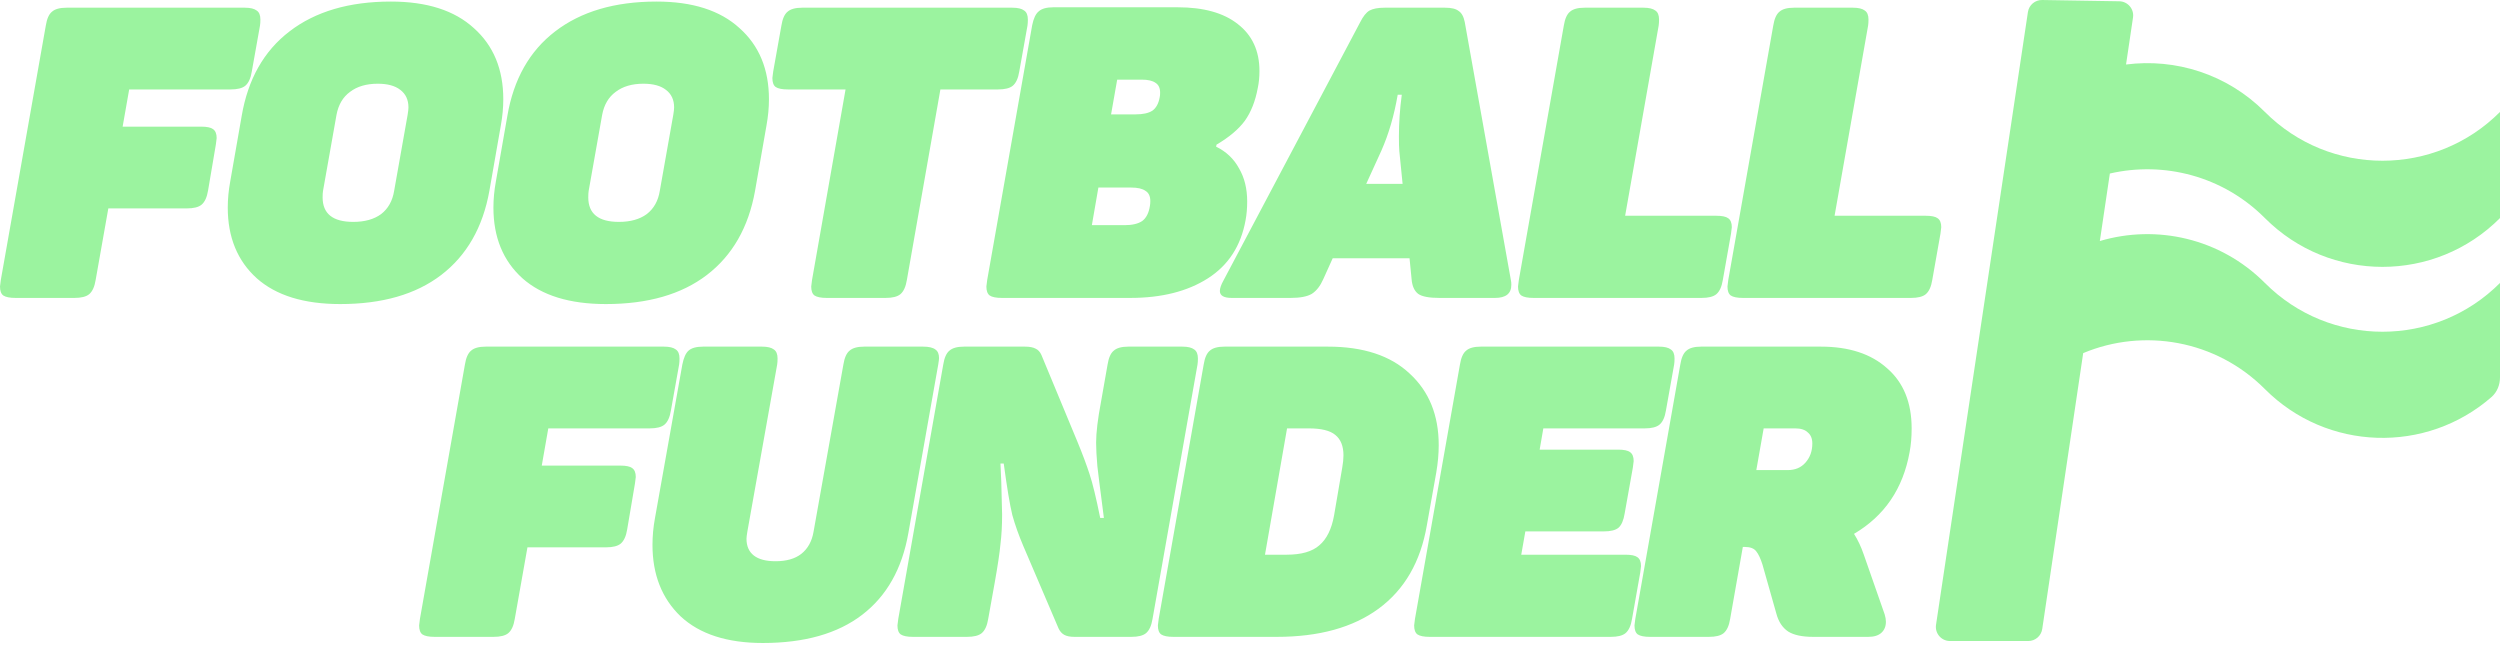 <svg width="152" height="40" viewBox="0 0 152 40" fill="none" xmlns="http://www.w3.org/2000/svg">
<path fill-rule="evenodd" clip-rule="evenodd" d="M17.602 1.909C16.044 3.102 15.075 4.817 14.694 7.054L13.998 11.03C13.898 11.577 13.848 12.107 13.848 12.621C13.848 14.427 14.437 15.86 15.613 16.921C16.79 17.965 18.48 18.487 20.683 18.487C23.235 18.487 25.281 17.898 26.822 16.722C28.38 15.529 29.357 13.822 29.755 11.602L30.451 7.625C30.55 7.079 30.6 6.548 30.6 6.035C30.6 4.212 30.003 2.771 28.811 1.71C27.634 0.633 25.952 0.095 23.765 0.095C21.23 0.095 19.175 0.7 17.602 1.909ZM19.615 12C19.615 11.834 19.623 11.701 19.64 11.602L20.46 6.979C20.576 6.366 20.849 5.902 21.28 5.587C21.711 5.256 22.274 5.09 22.97 5.09C23.566 5.09 24.022 5.215 24.337 5.463C24.668 5.712 24.834 6.068 24.834 6.532C24.834 6.631 24.817 6.78 24.784 6.979L23.964 11.602C23.865 12.215 23.599 12.687 23.169 13.019C22.738 13.334 22.175 13.491 21.479 13.491C20.236 13.491 19.615 12.994 19.615 12ZM15.608 0.642C15.459 0.526 15.219 0.468 14.887 0.468H4.051C3.637 0.468 3.339 0.55 3.156 0.716C2.974 0.865 2.85 1.147 2.784 1.561L0.05 17.02L0 17.418C0 17.683 0.066 17.865 0.199 17.965C0.348 18.064 0.596 18.114 0.944 18.114H4.523C4.938 18.114 5.236 18.039 5.418 17.89C5.617 17.724 5.75 17.434 5.816 17.02L6.586 12.671H11.358C11.773 12.671 12.071 12.596 12.253 12.447C12.452 12.281 12.584 11.992 12.651 11.577L13.123 8.794L13.173 8.396C13.173 8.131 13.098 7.949 12.949 7.849C12.816 7.75 12.576 7.7 12.228 7.7H7.456L7.854 5.438H14.018C14.432 5.438 14.73 5.364 14.912 5.215C15.111 5.049 15.244 4.759 15.31 4.345L15.807 1.561C15.824 1.462 15.832 1.337 15.832 1.188C15.832 0.923 15.757 0.741 15.608 0.642ZM30.846 7.054C31.227 4.817 32.196 3.102 33.754 1.909C35.328 0.7 37.382 0.095 39.917 0.095C42.104 0.095 43.786 0.633 44.963 1.71C46.156 2.771 46.752 4.212 46.752 6.035C46.752 6.548 46.702 7.079 46.603 7.625L45.907 11.602C45.509 13.822 44.532 15.529 42.974 16.722C41.433 17.898 39.387 18.487 36.835 18.487C34.632 18.487 32.942 17.965 31.765 16.921C30.589 15.86 30 14.427 30 12.621C30 12.107 30.05 11.577 30.15 11.03L30.846 7.054ZM35.791 11.602C35.775 11.701 35.767 11.834 35.767 12C35.767 12.994 36.388 13.491 37.631 13.491C38.327 13.491 38.89 13.334 39.321 13.019C39.752 12.687 40.017 12.215 40.116 11.602L40.936 6.979C40.969 6.78 40.986 6.631 40.986 6.532C40.986 6.068 40.82 5.712 40.489 5.463C40.174 5.215 39.718 5.09 39.122 5.09C38.426 5.09 37.863 5.256 37.432 5.587C37.001 5.902 36.728 6.366 36.612 6.979L35.791 11.602ZM62.271 0.642C62.122 0.526 61.881 0.468 61.55 0.468H48.775C48.361 0.468 48.063 0.55 47.88 0.716C47.698 0.865 47.574 1.147 47.508 1.561L47.011 4.345L46.961 4.742C46.961 5.008 47.027 5.19 47.16 5.289C47.309 5.389 47.557 5.438 47.905 5.438H51.41L49.372 17.02L49.322 17.418C49.322 17.683 49.388 17.865 49.521 17.965C49.67 18.064 49.918 18.114 50.266 18.114H53.845C54.26 18.114 54.558 18.039 54.74 17.89C54.939 17.724 55.071 17.434 55.138 17.02L57.176 5.438H60.68C61.094 5.438 61.393 5.364 61.575 5.215C61.774 5.049 61.906 4.759 61.972 4.345L62.47 1.561C62.486 1.462 62.494 1.337 62.494 1.188C62.494 0.923 62.42 0.741 62.271 0.642ZM71.604 0.443C73.178 0.443 74.396 0.782 75.257 1.462C76.136 2.141 76.575 3.094 76.575 4.32C76.575 4.684 76.542 5.024 76.475 5.339C76.326 6.151 76.061 6.822 75.68 7.352C75.299 7.866 74.727 8.346 73.965 8.794L73.94 8.918C74.553 9.216 75.017 9.655 75.332 10.235C75.663 10.799 75.829 11.47 75.829 12.248C75.829 12.662 75.796 13.044 75.73 13.392C75.448 14.949 74.686 16.125 73.443 16.921C72.2 17.716 70.626 18.114 68.721 18.114H60.917C60.569 18.114 60.32 18.064 60.171 17.965C60.039 17.865 59.972 17.683 59.972 17.418L60.022 17.02L62.756 1.536C62.839 1.122 62.971 0.84 63.154 0.691C63.336 0.526 63.634 0.443 64.048 0.443H71.604ZM68.373 13.69C68.837 13.69 69.193 13.607 69.442 13.441C69.69 13.259 69.848 12.953 69.914 12.522C69.93 12.439 69.939 12.339 69.939 12.223C69.939 11.925 69.839 11.718 69.641 11.602C69.458 11.47 69.168 11.403 68.771 11.403H66.782L66.385 13.69H68.373ZM69.044 6.954C69.491 6.954 69.831 6.88 70.063 6.731C70.295 6.565 70.444 6.292 70.51 5.911C70.527 5.844 70.535 5.753 70.535 5.637C70.535 5.355 70.444 5.157 70.262 5.041C70.079 4.908 69.798 4.842 69.417 4.842H67.925L67.553 6.954H69.044ZM74.168 17.691C74.168 17.973 74.408 18.114 74.889 18.114H78.468C79.048 18.114 79.479 18.031 79.76 17.865C80.042 17.683 80.274 17.385 80.456 16.971L81.028 15.703H85.7L85.825 16.971C85.858 17.385 85.99 17.683 86.222 17.865C86.454 18.031 86.885 18.114 87.515 18.114H90.895C91.558 18.114 91.889 17.849 91.889 17.319C91.889 17.203 91.881 17.111 91.864 17.045L89.056 1.337C88.989 1.006 88.865 0.782 88.683 0.666C88.517 0.534 88.244 0.468 87.863 0.468H84.184C83.787 0.468 83.48 0.526 83.265 0.642C83.066 0.757 82.875 0.998 82.693 1.362L74.392 17.045C74.243 17.31 74.168 17.526 74.168 17.691ZM85.079 9.191L85.278 11.18H83.066L83.985 9.166C84.433 8.156 84.764 7.021 84.98 5.761H85.228C85.112 6.623 85.054 7.468 85.054 8.297C85.054 8.694 85.062 8.992 85.079 9.191ZM99.926 0.468C100.257 0.468 100.498 0.526 100.647 0.642C100.796 0.741 100.87 0.923 100.87 1.188C100.87 1.337 100.862 1.462 100.846 1.561L98.808 13.118H104.35C104.698 13.118 104.938 13.168 105.071 13.267C105.22 13.367 105.294 13.549 105.294 13.814L105.245 14.212L104.748 17.02C104.681 17.434 104.549 17.724 104.35 17.89C104.168 18.039 103.87 18.114 103.455 18.114H93.24C92.892 18.114 92.644 18.064 92.495 17.965C92.362 17.865 92.296 17.683 92.296 17.418L92.346 17.02L95.079 1.561C95.146 1.147 95.27 0.865 95.452 0.716C95.635 0.55 95.933 0.468 96.347 0.468H99.926ZM113.381 0.642C113.232 0.526 112.991 0.468 112.66 0.468H109.081C108.667 0.468 108.368 0.55 108.186 0.716C108.004 0.865 107.88 1.147 107.813 1.561L105.079 17.02L105.03 17.418C105.03 17.683 105.096 17.865 105.229 17.965C105.378 18.064 105.626 18.114 105.974 18.114H116.189C116.603 18.114 116.902 18.039 117.084 17.89C117.283 17.724 117.415 17.434 117.482 17.02L117.979 14.212L118.028 13.814C118.028 13.549 117.954 13.367 117.805 13.267C117.672 13.168 117.432 13.118 117.084 13.118H111.542L113.58 1.561C113.596 1.462 113.604 1.337 113.604 1.188C113.604 0.923 113.53 0.741 113.381 0.642ZM41.091 21.249C40.942 21.133 40.701 21.075 40.37 21.075H29.534C29.119 21.075 28.821 21.158 28.639 21.324C28.457 21.473 28.332 21.755 28.266 22.169L25.532 37.628L25.483 38.026C25.483 38.291 25.549 38.473 25.681 38.572C25.831 38.672 26.079 38.721 26.427 38.721H30.006C30.42 38.721 30.718 38.647 30.901 38.498C31.099 38.332 31.232 38.042 31.298 37.628L32.069 33.278H36.841C37.255 33.278 37.553 33.204 37.736 33.055C37.934 32.889 38.067 32.599 38.133 32.185L38.605 29.401L38.655 29.003C38.655 28.738 38.581 28.556 38.431 28.457C38.299 28.357 38.059 28.308 37.711 28.308H32.939L33.336 26.046H39.5C39.914 26.046 40.213 25.971 40.395 25.822C40.594 25.657 40.726 25.367 40.792 24.952L41.29 22.169C41.306 22.069 41.314 21.945 41.314 21.796C41.314 21.531 41.24 21.349 41.091 21.249ZM45.387 32.757C45.387 32.674 45.404 32.533 45.437 32.334L47.251 22.169C47.268 22.069 47.276 21.945 47.276 21.796C47.276 21.531 47.201 21.349 47.052 21.249C46.903 21.133 46.663 21.075 46.331 21.075H42.752C42.338 21.075 42.04 21.158 41.858 21.324C41.692 21.473 41.568 21.755 41.485 22.169L39.82 31.514C39.72 32.061 39.671 32.599 39.671 33.129C39.671 34.935 40.242 36.385 41.386 37.479C42.545 38.556 44.211 39.094 46.381 39.094C48.916 39.094 50.929 38.523 52.421 37.379C53.912 36.236 54.848 34.579 55.229 32.408L57.044 22.169C57.077 21.97 57.093 21.837 57.093 21.771C57.093 21.523 57.019 21.349 56.87 21.249C56.72 21.133 56.472 21.075 56.124 21.075H52.545C52.131 21.075 51.833 21.158 51.65 21.324C51.468 21.473 51.344 21.755 51.277 22.169L49.463 32.334C49.364 32.914 49.115 33.361 48.718 33.676C48.336 33.974 47.814 34.123 47.152 34.123C46.572 34.123 46.133 34.008 45.834 33.776C45.536 33.544 45.387 33.204 45.387 32.757ZM71.888 21.075C72.219 21.075 72.46 21.133 72.609 21.249C72.758 21.349 72.833 21.531 72.833 21.796C72.833 21.945 72.824 22.069 72.808 22.169L70.074 37.628C70.007 38.042 69.875 38.332 69.676 38.498C69.494 38.647 69.196 38.721 68.781 38.721H65.327C65.062 38.721 64.855 38.68 64.705 38.597C64.556 38.514 64.44 38.382 64.357 38.2L62.444 33.726L62.22 33.204C61.938 32.541 61.715 31.911 61.549 31.315C61.4 30.702 61.226 29.658 61.027 28.183H60.828L60.878 29.302C60.911 30.395 60.928 31.058 60.928 31.29C60.928 31.953 60.894 32.549 60.828 33.08C60.779 33.61 60.663 34.389 60.48 35.416L60.083 37.628C60.016 38.042 59.884 38.332 59.685 38.498C59.503 38.647 59.204 38.721 58.79 38.721H55.509C55.161 38.721 54.913 38.672 54.764 38.572C54.631 38.473 54.565 38.291 54.565 38.026L54.615 37.628L57.349 22.169C57.415 21.755 57.539 21.473 57.721 21.324C57.904 21.158 58.202 21.075 58.616 21.075H62.319C62.601 21.075 62.816 21.117 62.966 21.199C63.115 21.266 63.231 21.39 63.314 21.572L65.501 26.841C65.816 27.603 66.064 28.266 66.246 28.83C66.429 29.376 66.644 30.263 66.892 31.489H67.116L66.967 30.321C66.868 29.575 66.785 28.912 66.719 28.332C66.669 27.753 66.644 27.28 66.644 26.916C66.644 26.303 66.743 25.474 66.942 24.43L67.34 22.169C67.406 21.755 67.53 21.473 67.713 21.324C67.895 21.158 68.193 21.075 68.607 21.075H71.888ZM85.709 22.715C84.549 21.622 82.892 21.075 80.738 21.075H74.45C74.036 21.075 73.738 21.158 73.555 21.324C73.373 21.473 73.249 21.755 73.183 22.169L70.449 37.628L70.399 38.026C70.399 38.291 70.465 38.473 70.598 38.572C70.747 38.672 70.995 38.721 71.343 38.721H77.631C80.2 38.721 82.263 38.15 83.82 37.007C85.394 35.847 86.372 34.157 86.753 31.936L87.325 28.73C87.424 28.15 87.474 27.595 87.474 27.065C87.474 25.242 86.885 23.793 85.709 22.715ZM80.216 33.154C79.785 33.535 79.123 33.726 78.228 33.726H76.911L78.253 26.046H79.57C80.332 26.046 80.871 26.178 81.186 26.444C81.517 26.709 81.683 27.123 81.683 27.686C81.683 27.902 81.658 28.15 81.608 28.432L81.111 31.34C80.962 32.168 80.664 32.773 80.216 33.154ZM100.868 21.075C101.199 21.075 101.44 21.133 101.589 21.249C101.738 21.349 101.812 21.531 101.812 21.796C101.812 21.945 101.804 22.069 101.787 22.169L101.29 24.952C101.224 25.367 101.092 25.657 100.893 25.822C100.71 25.971 100.412 26.046 99.998 26.046H93.834L93.611 27.338H98.382C98.731 27.338 98.971 27.388 99.103 27.488C99.252 27.587 99.327 27.769 99.327 28.034L99.277 28.432L98.78 31.215C98.714 31.63 98.59 31.92 98.407 32.085C98.225 32.235 97.927 32.309 97.513 32.309H92.741L92.492 33.726H98.83C99.178 33.726 99.418 33.776 99.551 33.875C99.7 33.974 99.774 34.157 99.774 34.422L99.725 34.819L99.228 37.628C99.161 38.042 99.029 38.332 98.83 38.498C98.648 38.647 98.349 38.721 97.935 38.721H86.925C86.577 38.721 86.328 38.672 86.179 38.572C86.047 38.473 85.98 38.291 85.98 38.026L86.03 37.628L88.764 22.169C88.83 21.755 88.955 21.473 89.137 21.324C89.319 21.158 89.617 21.075 90.032 21.075H100.868ZM114.737 22.392C113.76 21.514 112.417 21.075 110.711 21.075H103.429C103.014 21.075 102.716 21.158 102.534 21.324C102.352 21.473 102.227 21.755 102.161 22.169L99.427 37.628L99.377 38.026C99.377 38.291 99.444 38.473 99.576 38.572C99.725 38.672 99.974 38.721 100.322 38.721H103.901C104.315 38.721 104.613 38.647 104.796 38.498C104.994 38.332 105.127 38.042 105.193 37.628L105.964 33.254H106.088C106.419 33.254 106.651 33.345 106.784 33.527C106.916 33.693 107.041 33.958 107.157 34.322L108.002 37.305C108.134 37.802 108.375 38.166 108.723 38.398C109.07 38.614 109.576 38.721 110.239 38.721H113.594C113.942 38.721 114.207 38.639 114.389 38.473C114.571 38.307 114.663 38.084 114.663 37.802C114.663 37.669 114.638 37.52 114.588 37.355L113.32 33.726C113.155 33.245 112.956 32.823 112.724 32.458C114.58 31.365 115.706 29.708 116.104 27.488C116.187 27.057 116.228 26.576 116.228 26.046C116.228 24.472 115.731 23.254 114.737 22.392ZM109.766 28.134C109.501 28.432 109.145 28.581 108.698 28.581H106.784L107.231 26.046H109.145C109.493 26.046 109.75 26.129 109.915 26.294C110.098 26.444 110.189 26.667 110.189 26.965C110.189 27.43 110.048 27.819 109.766 28.134Z" fill="#9BF39F"/>
<path fill-rule="evenodd" clip-rule="evenodd" d="M117.71 37.989C117.632 38.508 118.034 38.974 118.559 38.974H123.319C123.745 38.974 124.106 38.663 124.168 38.242L126.658 21.469C130.328 19.934 134.721 20.663 137.705 23.655C141.48 27.443 147.513 27.605 151.482 24.141C151.824 23.842 152 23.4 152 22.946V17.203C148.056 21.159 141.649 21.159 137.705 17.203C134.991 14.48 131.111 13.631 127.67 14.655L128.279 10.551C131.562 9.794 135.15 10.696 137.705 13.259C141.649 17.215 148.056 17.215 152 13.259V6.806C148.056 10.762 141.649 10.762 137.705 6.806C135.403 4.497 132.263 3.536 129.263 3.922L129.687 1.063C129.763 0.55 129.371 0.087 128.853 0.078L124.162 0C123.731 -0.007 123.362 0.305 123.298 0.731L117.71 37.989Z" fill="#9BF39F"/>
</svg>
